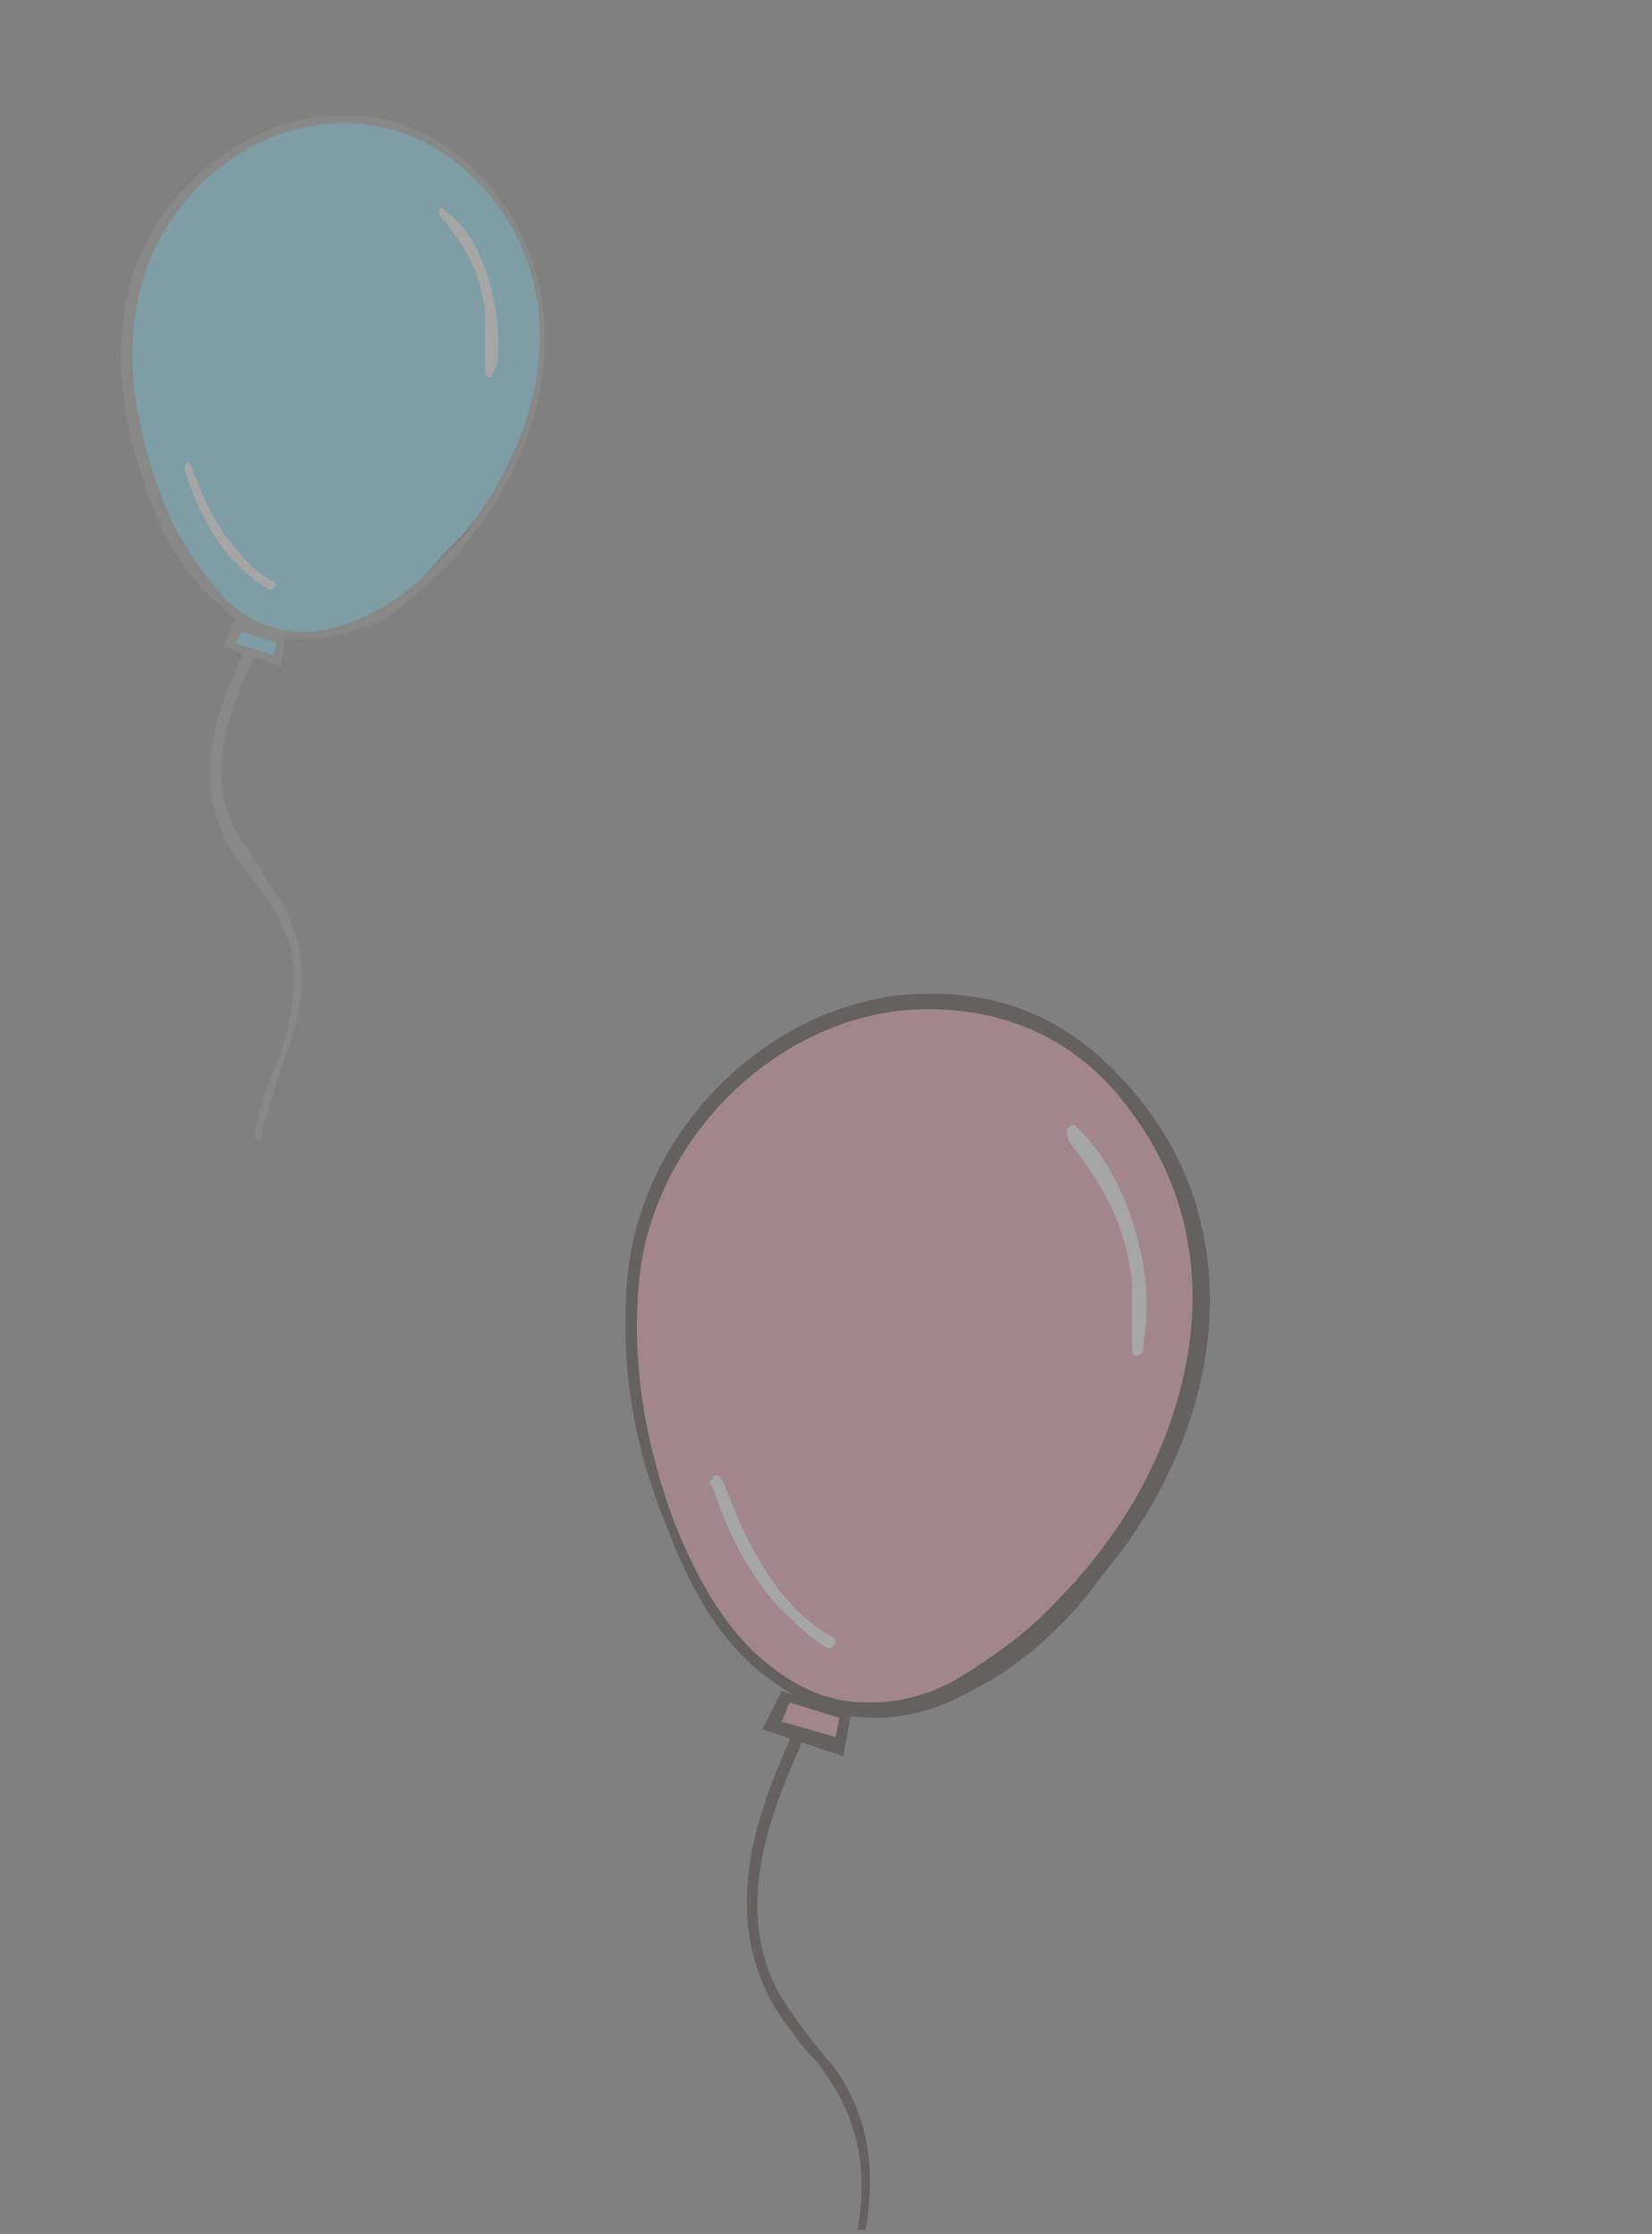<?xml version="1.0" encoding="utf-8"?>
<!-- Generator: Adobe Illustrator 23.0.5, SVG Export Plug-In . SVG Version: 6.00 Build 0)  -->
<svg version="1.1" id="圖層_1" xmlns="http://www.w3.org/2000/svg" xmlns:xlink="http://www.w3.org/1999/xlink" x="0px" y="0px"
	 viewBox="0 0 42.9 58" style="enable-background:new 0 0 42.9 58;" xml:space="preserve">
<rect x="0" y="0" width="42.9" height="58" fill="#808080" stroke="none"/>
<style type="text/css">
	.st0{opacity:0.3;}
	.st1{clip-path:url(#SVGID_2_);}
	.st2{fill:#EF92AA;}
	.st3{fill:#231815;}
	.st4{fill:#FFFFFF;}
	.st5{fill:#7AE2F9;}
	.st6{fill:#999999;}
	.st7{opacity:0.3;fill:none;}
</style>
<g class="st0">
	<g>
		<defs>
			<rect id="SVGID_1_" x="2.9" y="17.9" width="40" height="40"/>
		</defs>
		<clipPath id="SVGID_2_">
			<use xlink:href="#SVGID_1_"  style="overflow:visible;"/>
		</clipPath>
		<g class="st1">
			<g>
				<g>
					<path class="st2" d="M27.8,41.6c-0.8,0.8-1.6,1.6-2.6,2.1c-0.8,0.4-1.7,0.7-2.6,0.7c-1.1,0-2.1-0.5-2.9-1.3
						c-1.1-1-1.8-2.2-2.3-3.6c-0.8-2.1-1.2-4.2-0.9-6.4c0.4-3.9,3.9-7.2,7.7-7.2c2.3,0,4.1,1.1,5.4,2.9c2.6,3.5,1.7,8-0.7,11.3
						C28.6,40.7,28.2,41.2,27.8,41.6z"/>
					<path class="st3" d="M22.7,44.6C22.6,44.6,22.6,44.6,22.7,44.6c-1.2,0-2.1-0.5-3.1-1.3c-1-0.9-1.7-2.1-2.3-3.7
						c-0.9-2.2-1.2-4.3-1-6.5c0.4-4,4-7.3,7.8-7.3h0.1c2.3,0,4.1,1,5.6,3c2.4,3.2,2.1,7.7-0.7,11.5c-0.4,0.5-0.7,0.9-1.1,1.4
						c-0.9,1-1.8,1.7-2.6,2.1C24.4,44.4,23.5,44.6,22.7,44.6z M24.1,26.2c-3.7,0-7.1,3.2-7.5,7c-0.2,2.1,0.1,4.1,0.9,6.3
						c0.6,1.5,1.3,2.7,2.2,3.5c0.9,0.8,1.8,1.2,2.8,1.2h0.1c0.8,0,1.6-0.2,2.4-0.7s1.7-1.1,2.6-2.1l0,0c0.4-0.4,0.8-0.9,1.1-1.3
						c2.1-2.8,3.5-7.4,0.7-11.2C28.2,27.2,26.4,26.2,24.1,26.2C24.2,26.2,24.2,26.2,24.1,26.2z"/>
				</g>
				<path class="st4" d="M29.7,34.8c0.2-1.1,0-2.3-0.4-3.4c-0.3-0.8-0.7-1.5-1.3-2.1c-0.1-0.1-0.1-0.1-0.1-0.1
					c-0.1,0-0.2,0.1-0.2,0.2c0,0,0,0.1,0.1,0.3c0.9,1.1,1.5,2.3,1.6,3.7c0,0.4,0,0.8,0,1.2V35c0,0.1,0,0.2,0.1,0.2s0.2-0.1,0.2-0.2
					L29.7,34.8L29.7,34.8z"/>
				<path class="st4" d="M18.5,38.6c0.3,0.9,0.8,2.1,1.7,3.1c0.4,0.4,0.8,0.8,1.3,1.1c0.1,0,0.2-0.1,0.2-0.2c0,0,0-0.1-0.1-0.1
					c-0.5-0.3-1-0.7-1.5-1.4s-0.9-1.5-1.3-2.6c-0.1-0.1-0.1-0.2-0.2-0.2l0,0c0,0-0.1,0-0.1,0.1C18.4,38.5,18.4,38.5,18.5,38.6z"/>
				<g>
					<path class="st2" d="M20.1,44.8c0.1-0.3,0.2-0.5,0.3-0.7l1.6,0.5c0,0.2-0.1,0.5-0.2,0.8L20.1,44.8z"/>
					<path class="st3" d="M21.9,45.6l-2.1-0.7l0.5-1l1.8,0.6L21.9,45.6z M20.3,44.7l1.4,0.4l0.1-0.5l-1.3-0.4L20.3,44.7z"/>
				</g>
			</g>
			<path class="st3" d="M21.1,62.6L21.1,62.6c-0.1,0-0.2-0.1-0.2-0.2c0.1-0.8,0.4-1.6,0.7-2.4c0.2-0.6,0.4-1.2,0.6-1.8
				c0.4-1.7,0.1-3.2-0.8-4.4c-0.1-0.2-0.3-0.4-0.5-0.6c-0.3-0.4-0.7-0.9-0.9-1.3c-1.2-2.3-0.4-4.7,0.5-6.7c0-0.1,0.1-0.1,0.2-0.1
				s0.1,0.1,0.1,0.2c-0.9,2-1.7,4.3-0.6,6.4c0.3,0.5,0.6,0.9,0.9,1.3c0.2,0.2,0.3,0.4,0.5,0.6c1,1.3,1.2,2.9,0.8,4.7
				c-0.1,0.6-0.4,1.2-0.6,1.8c-0.3,0.8-0.6,1.5-0.7,2.3C21.3,62.5,21.2,62.6,21.1,62.6z"/>
		</g>
	</g>
</g>
<g class="st0">
	<g>
		<g>
			<path class="st5" d="M11.5,14.4C11,15,10.4,15.6,9.7,16c-0.6,0.3-1.2,0.5-1.9,0.5c-0.8,0-1.5-0.4-2.1-0.9C4.9,14.9,4.4,14,4,13
				c-0.6-1.5-0.9-3-0.7-4.6c0.3-3,2.9-5.3,5.7-5.3c1.7,0,3,0.8,3.9,2.1c1.9,2.6,1.2,5.8-0.5,8.2C12.1,13.8,11.8,14.1,11.5,14.4z"/>
			<path class="st6" d="M7.8,16.6L7.8,16.6c-0.8,0-1.6-0.3-2.2-1C4.9,15,4.3,14.1,3.9,13C3.3,11.4,3,9.8,3.2,8.3
				C3.5,5.4,6.1,3,8.9,3c0,0,0,0,0.1,0c1.6,0,3,0.8,4,2.2c1.7,2.3,1.5,5.6-0.5,8.4c-0.3,0.3-0.5,0.7-0.8,1c-0.7,0.7-1.3,1.2-1.9,1.6
				C9.1,16.4,8.5,16.6,7.8,16.6z M8.9,3.2c-2.7,0-5.1,2.3-5.4,5.1c-0.2,1.5,0.1,3,0.7,4.6c0.4,1.1,1,1.9,1.6,2.6
				c0.6,0.6,1.3,0.9,2,0.9c0,0,0,0,0.1,0c0.6,0,1.2-0.2,1.8-0.5c0.6-0.3,1.2-0.8,1.9-1.5l0,0c0.3-0.3,0.6-0.6,0.8-1
				c1.5-2,2.5-5.4,0.5-8.1C11.8,3.9,10.5,3.2,8.9,3.2L8.9,3.2z"/>
		</g>
		<path class="st4" d="M12.9,9.5c0.1-0.8,0-1.7-0.3-2.5c-0.2-0.6-0.5-1.1-1-1.5c-0.1-0.1-0.1-0.1-0.1-0.1c-0.1,0-0.1,0.1-0.1,0.1
			s0,0.1,0.1,0.2c0.7,0.8,1.1,1.7,1.1,2.7c0,0.3,0,0.6,0,0.9v0.3c0,0,0,0.2,0.1,0.2s0.1-0.1,0.1-0.1L12.9,9.5L12.9,9.5z"/>
		<path class="st4" d="M4.8,12.2C5,12.9,5.4,13.8,6,14.5c0.3,0.3,0.6,0.6,1,0.8c0.1,0,0.1-0.1,0.2-0.1c0,0,0,0-0.1-0.1
			c-0.4-0.2-0.7-0.5-1.1-1S5.3,13,5,12.2C5,12.1,4.9,12,4.9,12l0,0C4.9,12,4.8,12,4.8,12.2L4.8,12.2z"/>
		<g>
			<path class="st5" d="M5.9,16.7c0.1-0.2,0.2-0.4,0.2-0.5l1.1,0.4c0,0.2-0.1,0.4-0.1,0.6L5.9,16.7z"/>
			<path class="st6" d="M7.3,17.3l-1.5-0.5l0.3-0.7l1.3,0.4L7.3,17.3z M6.1,16.7l1,0.3l0.1-0.3l-0.9-0.3L6.1,16.7z"/>
		</g>
	</g>
	<path class="st6" d="M6.7,29.6L6.7,29.6c-0.1,0-0.1-0.1-0.1-0.1c0.1-0.6,0.3-1.2,0.5-1.7c0.2-0.4,0.3-0.8,0.4-1.3
		c0.3-1.2,0.1-2.3-0.6-3.2c-0.1-0.1-0.2-0.3-0.3-0.4c-0.2-0.3-0.5-0.6-0.7-1C5,20.2,5.6,18.5,6.3,17c0-0.1,0.1-0.1,0.2-0.1
		s0.1,0.1,0.1,0.2c-0.7,1.4-1.3,3.1-0.4,4.6c0.2,0.3,0.4,0.6,0.6,0.9C6.9,22.8,7,23,7.1,23.1c0.7,1,0.9,2.1,0.6,3.4
		c-0.1,0.5-0.3,0.9-0.4,1.3c-0.2,0.6-0.4,1.1-0.5,1.7C6.8,29.6,6.8,29.6,6.7,29.6z"/>
</g>
<rect x="-11" y="-2.8" class="st7" width="32.2" height="32.2"/>
</svg>

